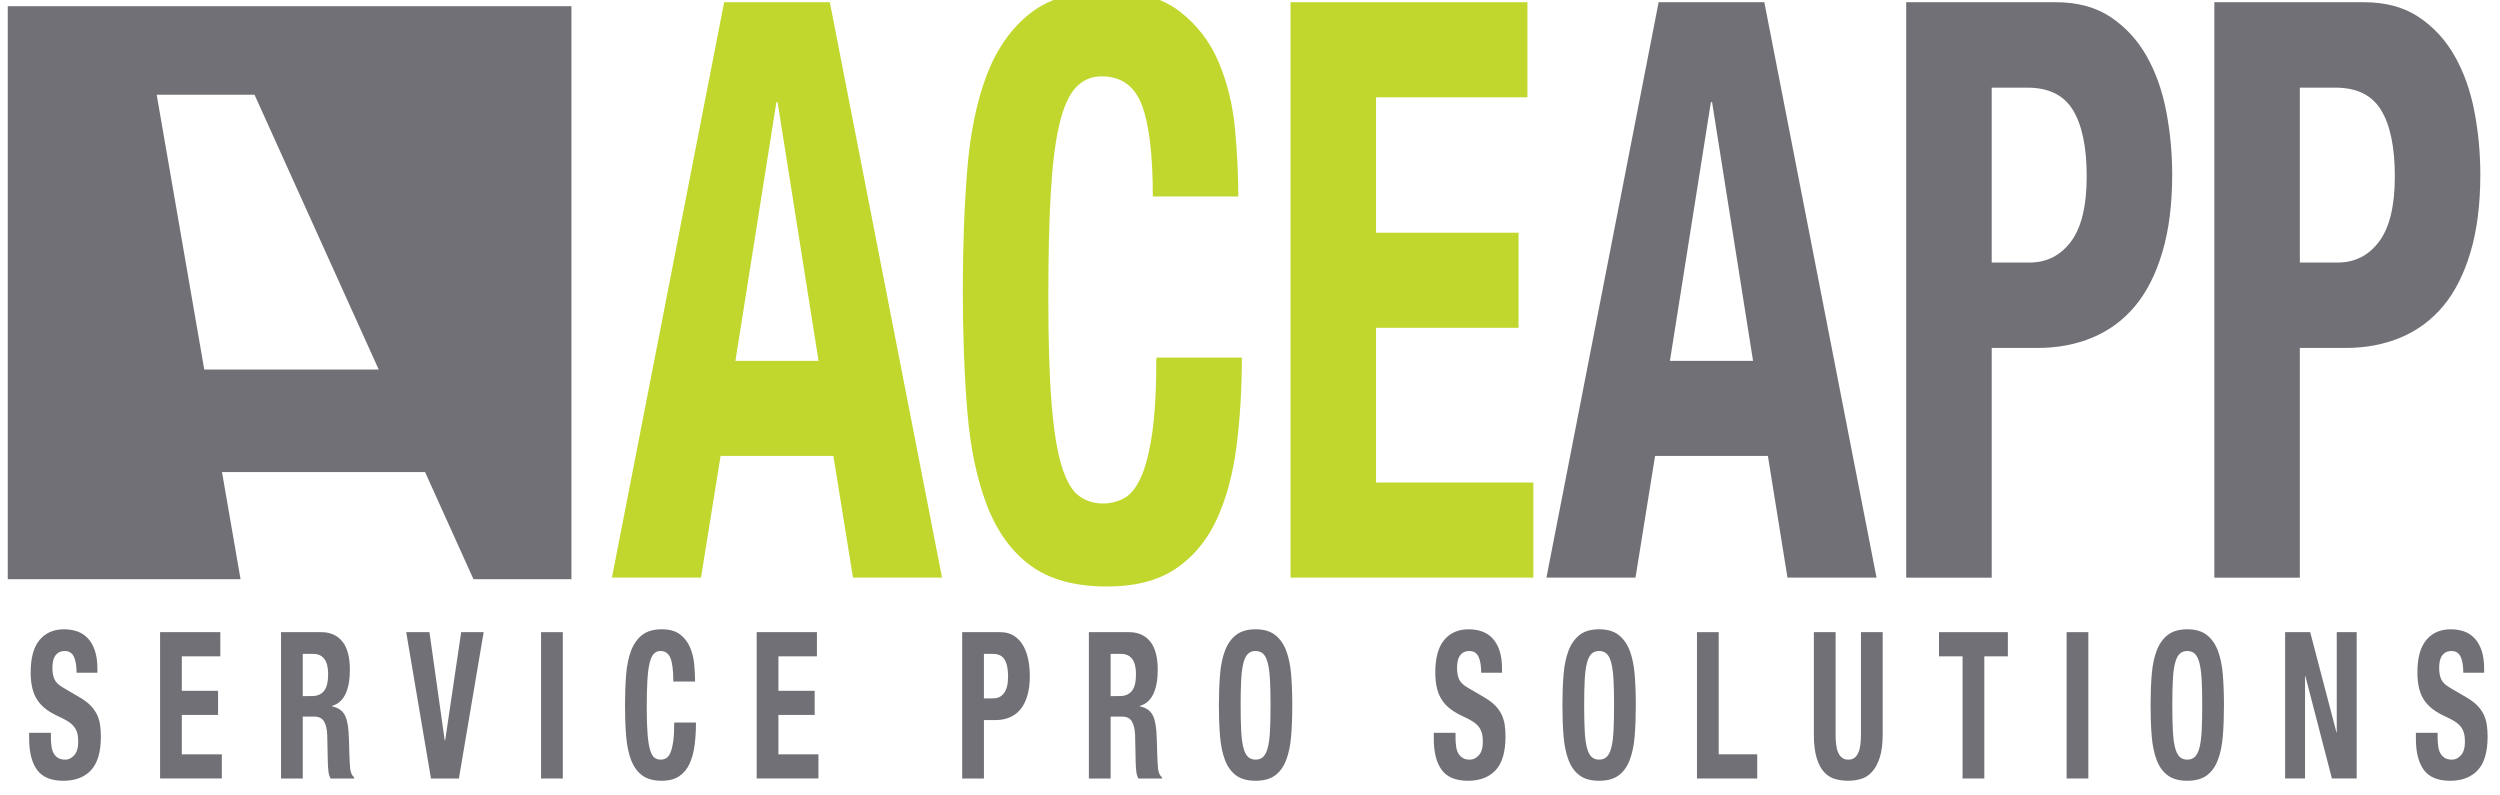 <?xml version="1.0" encoding="utf-8"?>
<!-- Generator: Adobe Illustrator 15.0.0, SVG Export Plug-In . SVG Version: 6.00 Build 0)  -->
<!DOCTYPE svg PUBLIC "-//W3C//DTD SVG 1.1//EN" "http://www.w3.org/Graphics/SVG/1.1/DTD/svg11.dtd">
<svg version="1.1" id="Layer_1" xmlns="http://www.w3.org/2000/svg" xmlns:xlink="http://www.w3.org/1999/xlink" x="0px" y="0px"
	 width="536.667px" height="170.667px" viewBox="0 0 536.667 170.667" enable-background="new 0 0 536.667 170.667"
	 xml:space="preserve">
<g>
	<path fill="#717076" d="M1.667,1.333v123h49.97l-3.981-23h43.588l10.394,23h21.03v-123H1.667z M43.848,79.333l-10.212-59h21
		l26.663,59H43.848z"/>
</g>
<g>
	<path fill="#C1D72E" d="M178.138,0.476l24.088,123.521h-19.118l-4.206-26.123h-24.216l-4.206,26.123h-19.118l24.09-123.521H178.138
		z M175.716,77.461l-8.794-55.533h-0.255l-8.794,55.533H175.716z"/>
	<path fill="#C1D72E" d="M245.113,22.534c-1.573-4.092-4.44-6.142-8.603-6.142c-2.294,0-4.186,0.839-5.672,2.509
		c-1.487,1.674-2.656,4.385-3.505,8.131c-0.85,3.75-1.445,8.65-1.784,14.705c-0.34,6.056-0.51,13.467-0.51,22.23
		c0,9.342,0.233,16.897,0.701,22.664c0.466,5.769,1.189,10.236,2.167,13.406c0.976,3.174,2.208,5.307,3.696,6.401
		c1.485,1.099,3.206,1.644,5.162,1.644c1.613,0,3.123-0.373,4.524-1.123c1.402-0.75,2.613-2.25,3.632-4.498
		c1.019-2.25,1.826-5.42,2.421-9.517c0.594-4.093,0.892-9.485,0.892-16.175h18.353c0,6.689-0.382,13.033-1.147,19.029
		c-0.765,5.998-2.188,11.244-4.27,15.742c-2.083,4.498-5.015,8.019-8.794,10.553c-3.781,2.537-8.688,3.808-14.72,3.808
		c-6.882,0-12.363-1.501-16.441-4.498c-4.079-2.998-7.201-7.323-9.368-12.976c-2.167-5.649-3.569-12.396-4.206-20.24
		c-0.637-7.842-0.956-16.492-0.956-25.95c0-9.342,0.318-17.963,0.956-25.863c0.637-7.899,2.04-14.676,4.206-20.328
		c2.167-5.649,5.289-10.061,9.368-13.234c4.078-3.171,9.559-4.758,16.441-4.758c6.542,0,11.704,1.443,15.485,4.325
		c3.779,2.885,6.605,6.547,8.475,10.985c1.868,4.441,3.037,9.229,3.505,14.359c0.466,5.133,0.701,9.947,0.701,14.445h-18.353
		C247.471,33.173,246.684,26.629,245.113,22.534z"/>
	<path fill="#C1D72E" d="M327.89,20.89h-32.5v29.064h30.588v20.414H295.39v33.215h33.775v20.414h-52.129V0.476h50.854V20.89z"/>
	<path fill="#717076" d="M378.742,0.476l24.088,123.521h-19.117l-4.205-26.123h-24.217l-4.205,26.123h-19.117L356.054,0.476H378.742
		z M376.32,77.461l-8.793-55.533h-0.256l-8.795,55.533H376.32z"/>
	<path fill="#717076" d="M441.32,0.476c4.672,0,8.602,1.068,11.789,3.201c3.186,2.136,5.754,4.931,7.711,8.391
		c1.953,3.46,3.354,7.412,4.205,11.851c0.848,4.44,1.273,8.969,1.273,13.58c0,6.344-0.701,11.88-2.104,16.608
		c-1.402,4.73-3.357,8.593-5.861,11.591c-2.508,3-5.545,5.249-9.113,6.747c-3.568,1.5-7.52,2.249-11.854,2.249h-9.812V124h-18.354
		V0.476H441.32z M435.71,56.356c3.652,0,6.605-1.498,8.857-4.498c2.25-2.998,3.377-7.669,3.377-14.014
		c0-6.228-0.979-10.955-2.932-14.186c-1.955-3.228-5.225-4.844-9.812-4.844h-7.646v37.541L435.71,56.356L435.71,56.356z"/>
	<path fill="#717076" d="M507.464,0.476c4.672,0,8.604,1.068,11.789,3.201c3.186,2.136,5.756,4.931,7.711,8.391
		c1.953,3.46,3.355,7.412,4.205,11.851c0.85,4.44,1.275,8.969,1.275,13.58c0,6.344-0.701,11.88-2.104,16.608
		c-1.402,4.73-3.357,8.593-5.863,11.591c-2.508,3-5.545,5.249-9.111,6.747c-3.568,1.5-7.521,2.249-11.854,2.249h-9.812V124h-18.355
		V0.476H507.464z M501.857,56.356c3.652,0,6.605-1.498,8.857-4.498c2.25-2.998,3.377-7.669,3.377-14.014
		c0-6.228-0.977-10.955-2.932-14.186c-1.955-3.228-5.225-4.844-9.812-4.844h-7.646v37.541L501.857,56.356L501.857,56.356z"/>
</g>
<g>
	<path fill="#717076" d="M10.927,158.23c0,0.732,0.043,1.4,0.13,2.002c0.086,0.602,0.248,1.107,0.486,1.518
		c0.238,0.412,0.556,0.733,0.957,0.969c0.399,0.234,0.902,0.353,1.507,0.353c0.713,0,1.356-0.315,1.929-0.946
		c0.572-0.629,0.859-1.604,0.859-2.926c0-0.703-0.07-1.312-0.211-1.826c-0.141-0.513-0.373-0.975-0.697-1.386
		c-0.324-0.409-0.751-0.784-1.28-1.122c-0.53-0.337-1.183-0.682-1.961-1.033c-1.038-0.47-1.935-0.982-2.691-1.541
		c-0.756-0.557-1.389-1.209-1.896-1.957c-0.508-0.748-0.881-1.612-1.118-2.597c-0.238-0.981-0.357-2.118-0.357-3.409
		c0-3.108,0.637-5.428,1.913-6.953c1.275-1.523,3.025-2.287,5.251-2.287c1.037,0,1.993,0.154,2.869,0.461
		c0.875,0.31,1.631,0.809,2.269,1.496c0.637,0.689,1.134,1.57,1.491,2.642c0.356,1.069,0.535,2.354,0.535,3.851v0.879h-4.473
		c0-1.496-0.195-2.646-0.583-3.453c-0.389-0.807-1.038-1.211-1.945-1.211c-0.519,0-0.951,0.104-1.297,0.31
		c-0.346,0.205-0.622,0.478-0.827,0.813c-0.206,0.338-0.346,0.727-0.421,1.166c-0.076,0.439-0.113,0.896-0.113,1.363
		c0,0.969,0.151,1.782,0.454,2.441c0.303,0.66,0.951,1.27,1.945,1.826l3.598,2.111c0.886,0.528,1.61,1.078,2.172,1.65
		c0.562,0.57,1.01,1.188,1.345,1.848s0.567,1.387,0.697,2.178c0.129,0.793,0.194,1.672,0.194,2.642c0,3.313-0.708,5.728-2.123,7.237
		c-1.416,1.512-3.388,2.267-5.916,2.267c-2.637,0-4.522-0.776-5.656-2.332c-1.135-1.555-1.702-3.784-1.702-6.688v-1.274h4.668v0.921
		H10.927z"/>
	<path fill="#717076" d="M47.297,140.894h-8.266v7.393h7.78v5.191h-7.78v8.447h8.59v5.191H34.363v-31.416h12.934V140.894z"/>
	<path fill="#717076" d="M68.95,135.703c1.945,0,3.457,0.668,4.538,2.002c1.081,1.334,1.621,3.365,1.621,6.094
		c0,2.111-0.313,3.836-0.94,5.17c-0.627,1.336-1.6,2.193-2.917,2.574v0.088c1.167,0.234,2.021,0.748,2.561,1.539
		c0.54,0.793,0.875,2.068,1.005,3.828c0.043,0.588,0.075,1.227,0.097,1.914c0.021,0.689,0.043,1.461,0.065,2.311
		c0.043,1.673,0.108,2.947,0.194,3.828c0.13,0.88,0.41,1.48,0.843,1.805v0.264H70.96c-0.238-0.439-0.389-0.945-0.454-1.518
		c-0.064-0.572-0.108-1.166-0.129-1.782l-0.13-6.028c-0.043-1.23-0.27-2.199-0.681-2.904c-0.411-0.702-1.102-1.055-2.074-1.055
		h-2.496v13.287h-4.668v-31.416H68.95L68.95,135.703z M66.94,149.429c1.124,0,1.988-0.358,2.593-1.077
		c0.604-0.72,0.908-1.929,0.908-3.631c0-2.903-1.081-4.354-3.242-4.354h-2.204v9.062H66.94z"/>
	<path fill="#717076" d="M95.465,158.934h0.097l3.436-23.231h4.83l-5.316,31.416h-5.997l-5.316-31.416h4.992L95.465,158.934z"/>
	<path fill="#717076" d="M116.146,135.703h4.668v31.416h-4.668V135.703z"/>
	<path fill="#717076" d="M143.942,141.312c-0.4-1.041-1.129-1.562-2.188-1.562c-0.583,0-1.065,0.213-1.442,0.639
		c-0.378,0.426-0.676,1.115-0.892,2.068c-0.216,0.953-0.368,2.199-0.454,3.739c-0.087,1.54-0.13,3.425-0.13,5.654
		c0,2.376,0.059,4.297,0.178,5.765c0.119,1.467,0.302,2.604,0.551,3.409c0.248,0.808,0.562,1.351,0.94,1.628
		c0.378,0.279,0.815,0.418,1.313,0.418c0.41,0,0.794-0.095,1.15-0.285c0.357-0.19,0.665-0.572,0.924-1.145
		c0.259-0.572,0.464-1.379,0.616-2.421c0.151-1.04,0.227-2.412,0.227-4.113h4.668c0,1.701-0.097,3.313-0.292,4.84
		c-0.194,1.525-0.557,2.86-1.085,4.005c-0.53,1.143-1.275,2.039-2.237,2.684c-0.962,0.646-2.21,0.969-3.744,0.969
		c-1.75,0-3.144-0.382-4.181-1.145c-1.038-0.764-1.832-1.862-2.383-3.301c-0.551-1.437-0.908-3.152-1.07-5.148
		c-0.162-1.993-0.243-4.193-0.243-6.6c0-2.375,0.081-4.568,0.243-6.578c0.162-2.008,0.519-3.731,1.07-5.17
		c0.551-1.437,1.345-2.559,2.383-3.365c1.037-0.807,2.431-1.211,4.181-1.211c1.664,0,2.977,0.367,3.938,1.102
		c0.961,0.732,1.68,1.665,2.156,2.794c0.475,1.129,0.772,2.347,0.891,3.651c0.119,1.306,0.179,2.529,0.179,3.675h-4.668
		C144.542,144.018,144.341,142.353,143.942,141.312z"/>
	<path fill="#717076" d="M175.367,140.894h-8.266v7.393h7.78v5.191h-7.78v8.447h8.59v5.191h-13.258v-31.416h12.934V140.894z"/>
	<path fill="#717076" d="M214.719,135.703c1.188,0,2.188,0.271,2.998,0.813c0.811,0.543,1.464,1.254,1.961,2.134
		c0.497,0.88,0.853,1.885,1.069,3.014c0.216,1.131,0.324,2.281,0.324,3.455c0,1.612-0.178,3.021-0.535,4.223
		c-0.356,1.203-0.854,2.187-1.491,2.949c-0.638,0.764-1.41,1.334-2.318,1.715c-0.907,0.383-1.912,0.572-3.014,0.572h-2.496v12.541
		h-4.668v-31.416H214.719z M213.292,149.914c0.929,0,1.68-0.381,2.252-1.144c0.572-0.763,0.859-1.951,0.859-3.563
		c0-1.584-0.249-2.787-0.746-3.607c-0.498-0.821-1.329-1.232-2.496-1.232h-1.945v9.549h2.076V149.914z"/>
	<path fill="#717076" d="M242.369,135.703c1.945,0,3.457,0.668,4.538,2.002c1.081,1.334,1.621,3.365,1.621,6.094
		c0,2.111-0.313,3.836-0.94,5.17c-0.627,1.336-1.6,2.193-2.917,2.574v0.088c1.167,0.234,2.021,0.748,2.561,1.539
		c0.54,0.793,0.875,2.068,1.005,3.828c0.043,0.588,0.075,1.227,0.097,1.914c0.021,0.689,0.043,1.461,0.065,2.311
		c0.043,1.673,0.108,2.947,0.194,3.828c0.13,0.88,0.41,1.48,0.843,1.805v0.264h-5.057c-0.238-0.439-0.389-0.945-0.454-1.518
		c-0.064-0.572-0.108-1.166-0.129-1.782l-0.13-6.028c-0.043-1.23-0.27-2.199-0.681-2.904c-0.411-0.702-1.102-1.055-2.074-1.055
		h-2.496v13.287h-4.668v-31.416H242.369L242.369,135.703z M240.359,149.429c1.124,0,1.988-0.358,2.593-1.077
		c0.604-0.72,0.908-1.929,0.908-3.631c0-2.903-1.081-4.354-3.242-4.354h-2.204v9.062H240.359z"/>
	<path fill="#717076" d="M261.898,144.832c0.162-2.008,0.519-3.731,1.07-5.17c0.551-1.437,1.345-2.559,2.383-3.365
		c1.037-0.807,2.431-1.211,4.182-1.211c1.75,0,3.145,0.404,4.182,1.211c1.037,0.808,1.832,1.93,2.382,3.365
		c0.551,1.438,0.907,3.162,1.069,5.17c0.162,2.01,0.244,4.203,0.244,6.578c0,2.405-0.082,4.605-0.244,6.6
		c-0.162,1.996-0.519,3.713-1.069,5.148c-0.552,1.438-1.345,2.537-2.382,3.301c-1.037,0.763-2.432,1.145-4.182,1.145
		c-1.751,0-3.145-0.382-4.182-1.145c-1.038-0.764-1.832-1.862-2.383-3.301c-0.551-1.437-0.908-3.152-1.07-5.148
		c-0.162-1.993-0.243-4.193-0.243-6.6C261.656,149.035,261.736,146.841,261.898,144.832z M266.437,156.798
		c0.076,1.481,0.227,2.686,0.454,3.609c0.227,0.922,0.551,1.598,0.972,2.023c0.421,0.425,0.979,0.638,1.67,0.638
		c0.69,0,1.247-0.213,1.668-0.638c0.422-0.426,0.746-1.102,0.973-2.023c0.228-0.925,0.379-2.128,0.455-3.609
		c0.076-1.479,0.113-3.276,0.113-5.389c0-2.113-0.037-3.9-0.113-5.369c-0.076-1.465-0.228-2.668-0.455-3.606
		c-0.227-0.938-0.551-1.621-0.973-2.047c-0.42-0.425-0.978-0.638-1.668-0.638c-0.693,0-1.249,0.213-1.67,0.638
		c-0.421,0.426-0.745,1.108-0.972,2.047s-0.378,2.142-0.454,3.606c-0.076,1.469-0.113,3.256-0.113,5.369
		C266.324,153.521,266.361,155.319,266.437,156.798z"/>
	<path fill="#717076" d="M312.451,158.23c0,0.732,0.043,1.4,0.129,2.002s0.248,1.107,0.486,1.518
		c0.236,0.412,0.557,0.733,0.957,0.969c0.398,0.234,0.9,0.353,1.506,0.353c0.715,0,1.355-0.315,1.93-0.946
		c0.572-0.629,0.859-1.604,0.859-2.926c0-0.703-0.07-1.312-0.211-1.826c-0.143-0.513-0.373-0.975-0.697-1.386
		c-0.324-0.409-0.752-0.784-1.281-1.122c-0.529-0.337-1.182-0.682-1.961-1.033c-1.037-0.47-1.934-0.982-2.689-1.541
		c-0.758-0.557-1.389-1.209-1.896-1.957c-0.506-0.748-0.879-1.612-1.117-2.597c-0.238-0.981-0.355-2.118-0.355-3.409
		c0-3.108,0.637-5.428,1.912-6.953c1.273-1.523,3.023-2.287,5.25-2.287c1.037,0,1.994,0.154,2.869,0.461
		c0.875,0.31,1.631,0.809,2.27,1.496c0.637,0.689,1.135,1.57,1.492,2.642c0.355,1.069,0.533,2.354,0.533,3.851v0.879h-4.473
		c0-1.496-0.195-2.646-0.584-3.453c-0.389-0.807-1.037-1.211-1.945-1.211c-0.518,0-0.949,0.104-1.297,0.31
		c-0.346,0.205-0.621,0.478-0.826,0.813c-0.205,0.338-0.346,0.727-0.422,1.166s-0.111,0.896-0.111,1.363
		c0,0.969,0.15,1.782,0.453,2.441c0.303,0.66,0.949,1.27,1.943,1.826l3.6,2.111c0.887,0.528,1.609,1.078,2.172,1.65
		c0.562,0.57,1.01,1.188,1.346,1.848c0.334,0.66,0.566,1.387,0.697,2.178c0.129,0.793,0.193,1.672,0.193,2.642
		c0,3.313-0.709,5.728-2.123,7.237c-1.416,1.512-3.389,2.267-5.916,2.267c-2.637,0-4.521-0.776-5.656-2.332
		s-1.701-3.784-1.701-6.688v-1.274h4.668v0.921H312.451z"/>
	<path fill="#717076" d="M335.642,144.832c0.162-2.008,0.52-3.731,1.07-5.17c0.551-1.437,1.346-2.559,2.383-3.365
		s2.432-1.211,4.182-1.211s3.145,0.404,4.182,1.211c1.037,0.808,1.832,1.93,2.383,3.365c0.551,1.438,0.908,3.162,1.07,5.17
		c0.162,2.01,0.242,4.203,0.242,6.578c0,2.405-0.08,4.605-0.242,6.6c-0.162,1.996-0.52,3.713-1.07,5.148
		c-0.551,1.438-1.346,2.537-2.383,3.301c-1.037,0.763-2.432,1.145-4.182,1.145s-3.145-0.382-4.182-1.145
		c-1.037-0.764-1.832-1.862-2.383-3.301c-0.551-1.437-0.908-3.152-1.07-5.148c-0.16-1.993-0.242-4.193-0.242-6.6
		C335.4,149.035,335.482,146.841,335.642,144.832z M340.181,156.798c0.074,1.481,0.227,2.686,0.453,3.609
		c0.229,0.924,0.551,1.598,0.973,2.023c0.422,0.425,0.979,0.638,1.67,0.638s1.248-0.213,1.67-0.638
		c0.422-0.426,0.746-1.102,0.973-2.023c0.227-0.924,0.377-2.128,0.453-3.609c0.076-1.479,0.113-3.276,0.113-5.389
		c0-2.113-0.037-3.9-0.113-5.369c-0.076-1.465-0.229-2.668-0.453-3.606c-0.227-0.938-0.551-1.621-0.973-2.047
		c-0.422-0.425-0.979-0.638-1.67-0.638s-1.248,0.213-1.67,0.638c-0.422,0.426-0.744,1.108-0.973,2.047
		c-0.227,0.938-0.379,2.142-0.453,3.606c-0.076,1.469-0.113,3.256-0.113,5.369C340.068,153.521,340.105,155.319,340.181,156.798z"/>
	<path fill="#717076" d="M364.283,135.703h4.666v26.223h8.268v5.193h-12.934V135.703z"/>
	<path fill="#717076" d="M394.039,157.615c0,0.791,0.037,1.518,0.113,2.178c0.074,0.66,0.217,1.231,0.422,1.715
		c0.205,0.484,0.484,0.867,0.842,1.146c0.357,0.279,0.807,0.418,1.346,0.418c0.562,0,1.018-0.139,1.361-0.418
		c0.346-0.278,0.621-0.659,0.826-1.146c0.205-0.482,0.346-1.055,0.422-1.715s0.113-1.387,0.113-2.178v-21.912h4.668v21.912
		c0,1.994-0.205,3.645-0.615,4.949c-0.41,1.307-0.963,2.339-1.654,3.102c-0.689,0.765-1.479,1.276-2.365,1.541
		c-0.887,0.264-1.805,0.396-2.756,0.396s-1.869-0.118-2.754-0.353c-0.887-0.234-1.676-0.711-2.367-1.431
		c-0.691-0.719-1.242-1.737-1.652-3.06c-0.41-1.318-0.615-3.034-0.615-5.146v-21.912h4.668v21.914H394.039z"/>
	<path fill="#717076" d="M431.023,140.894h-5.057v26.225h-4.668v-26.225h-5.057v-5.191h14.781V140.894L431.023,140.894z"/>
	<path fill="#717076" d="M443.632,135.703h4.668v31.416h-4.668V135.703z"/>
	<path fill="#717076" d="M461.9,144.832c0.16-2.008,0.518-3.731,1.068-5.17c0.551-1.437,1.346-2.559,2.383-3.365
		s2.432-1.211,4.182-1.211s3.145,0.404,4.182,1.211c1.037,0.808,1.832,1.93,2.383,3.365c0.553,1.438,0.908,3.162,1.07,5.17
		c0.162,2.01,0.242,4.203,0.242,6.578c0,2.405-0.08,4.605-0.242,6.6c-0.162,1.996-0.52,3.713-1.07,5.148
		c-0.551,1.438-1.346,2.537-2.383,3.301c-1.037,0.763-2.432,1.145-4.182,1.145s-3.145-0.382-4.182-1.145
		c-1.037-0.764-1.832-1.862-2.383-3.301c-0.551-1.437-0.908-3.152-1.068-5.148c-0.162-1.993-0.244-4.193-0.244-6.6
		C461.656,149.035,461.738,146.841,461.9,144.832z M466.437,156.798c0.074,1.481,0.227,2.686,0.453,3.609
		c0.229,0.924,0.553,1.598,0.973,2.023c0.422,0.425,0.979,0.638,1.67,0.638s1.248-0.213,1.67-0.638
		c0.422-0.426,0.746-1.102,0.973-2.023c0.227-0.924,0.377-2.128,0.453-3.609c0.076-1.479,0.113-3.276,0.113-5.389
		c0-2.113-0.037-3.9-0.113-5.369c-0.076-1.465-0.227-2.668-0.453-3.606s-0.551-1.621-0.973-2.047
		c-0.422-0.425-0.979-0.638-1.67-0.638s-1.248,0.213-1.67,0.638c-0.42,0.426-0.744,1.108-0.973,2.047
		c-0.227,0.938-0.379,2.142-0.453,3.606c-0.076,1.469-0.113,3.256-0.113,5.369C466.324,153.521,466.361,155.319,466.437,156.798z"/>
	<path fill="#717076" d="M501.558,157.216h0.064v-21.516h4.279v31.416h-5.316l-5.705-22h-0.064v22h-4.277v-31.416h5.381
		L501.558,157.216z"/>
	<path fill="#717076" d="M523.277,158.23c0,0.732,0.043,1.4,0.129,2.002s0.248,1.107,0.486,1.518
		c0.236,0.412,0.557,0.733,0.955,0.969c0.4,0.234,0.902,0.353,1.508,0.353c0.715,0,1.355-0.315,1.93-0.946
		c0.572-0.629,0.857-1.604,0.857-2.926c0-0.703-0.068-1.312-0.211-1.826c-0.141-0.513-0.373-0.975-0.695-1.386
		c-0.324-0.409-0.752-0.784-1.281-1.122c-0.529-0.337-1.182-0.682-1.961-1.033c-1.037-0.47-1.934-0.982-2.689-1.541
		c-0.758-0.557-1.389-1.209-1.896-1.957c-0.506-0.748-0.879-1.612-1.117-2.597c-0.238-0.981-0.357-2.118-0.357-3.409
		c0-3.108,0.639-5.428,1.914-6.953c1.273-1.523,3.023-2.287,5.25-2.287c1.037,0,1.994,0.154,2.869,0.461
		c0.875,0.31,1.631,0.809,2.27,1.496c0.637,0.689,1.135,1.57,1.492,2.642c0.355,1.069,0.533,2.354,0.533,3.851v0.879h-4.473
		c0-1.496-0.195-2.646-0.584-3.453c-0.389-0.807-1.037-1.211-1.945-1.211c-0.518,0-0.949,0.104-1.297,0.31
		c-0.346,0.205-0.621,0.478-0.826,0.813c-0.205,0.338-0.346,0.727-0.422,1.166s-0.111,0.896-0.111,1.363
		c0,0.969,0.15,1.782,0.453,2.441c0.303,0.66,0.949,1.27,1.943,1.826l3.6,2.111c0.887,0.528,1.609,1.078,2.172,1.65
		c0.562,0.57,1.01,1.188,1.346,1.848c0.334,0.66,0.566,1.387,0.697,2.178c0.129,0.793,0.193,1.672,0.193,2.642
		c0,3.313-0.709,5.728-2.123,7.237c-1.416,1.512-3.389,2.267-5.916,2.267c-2.637,0-4.521-0.776-5.656-2.332
		s-1.701-3.784-1.701-6.688v-1.274h4.668v0.921H523.277z"/>
</g>
</svg>

